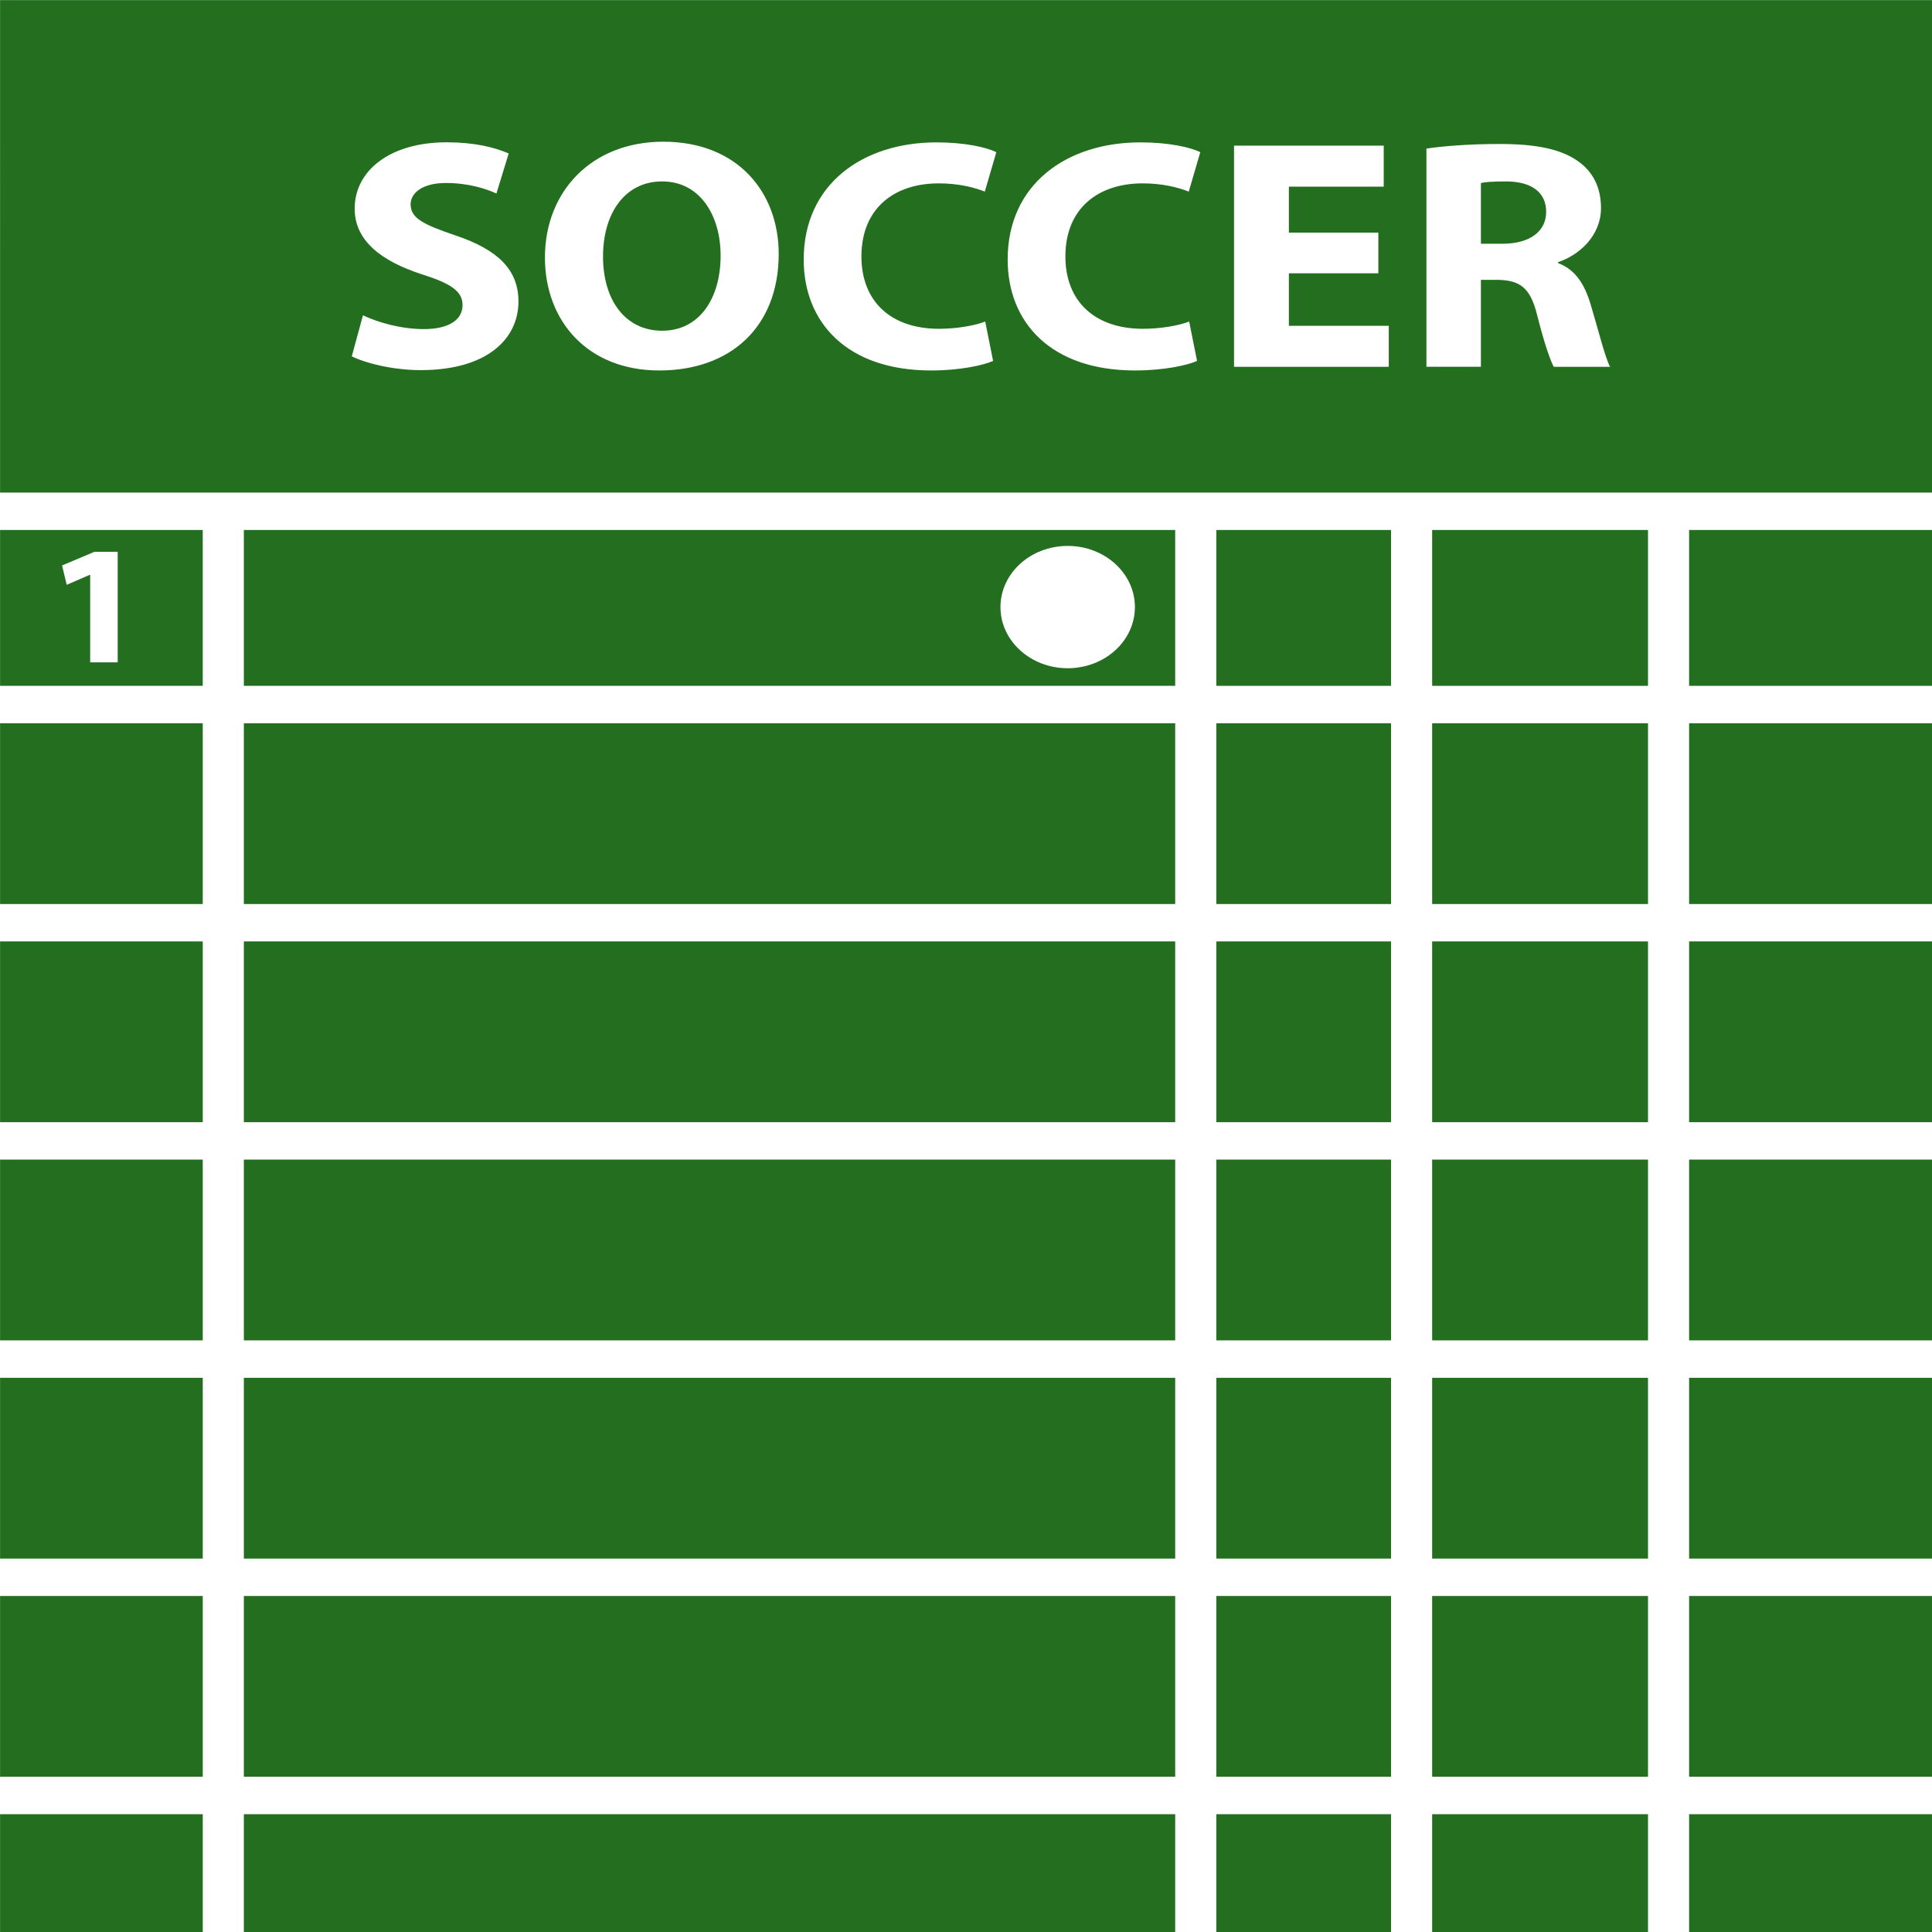 <?xml version="1.0" encoding="UTF-8" standalone="no"?>
<!-- Generator: Adobe Illustrator 17.0.0, SVG Export Plug-In . SVG Version: 6.00 Build 0)  -->

<svg
   xmlns:dc="http://purl.org/dc/elements/1.1/"
   xmlns:cc="http://creativecommons.org/ns#"
   xmlns:rdf="http://www.w3.org/1999/02/22-rdf-syntax-ns#"
   xmlns:svg="http://www.w3.org/2000/svg"
   xmlns="http://www.w3.org/2000/svg"
   xmlns:sodipodi="http://sodipodi.sourceforge.net/DTD/sodipodi-0.dtd"
   xmlns:inkscape="http://www.inkscape.org/namespaces/inkscape"
   version="1.1"
   id="Capa_1"
   x="0px"
   y="0px"
   width="50"
   height="50"
   viewBox="0 0 50 50"
   xml:space="preserve"
   inkscape:version="0.48.4 r9939"
   sodipodi:docname="football84.svg"><defs
     id="defs83" /><sodipodi:namedview
     pagecolor="#ffffff"
     bordercolor="#666666"
     borderopacity="1"
     objecttolerance="10"
     gridtolerance="10"
     guidetolerance="10"
     inkscape:pageopacity="0"
     inkscape:pageshadow="2"
     inkscape:window-width="1366"
     inkscape:window-height="715"
     id="namedview81"
     showgrid="false"
     inkscape:zoom="10.7"
     inkscape:cx="25"
     inkscape:cy="25"
     inkscape:window-x="0"
     inkscape:window-y="31"
     inkscape:window-maximized="1"
     inkscape:current-layer="Capa_1"
     fit-margin-top="0"
     fit-margin-left="0"
     fit-margin-right="0"
     fit-margin-bottom="0" /><g
     id="g3"
     style="fill:#246e1f;fill-opacity:1"
     transform="matrix(1.064,0,0,0.968,-8.156,-7.096)"><rect
       x="13.597"
       y="44.167"
       width="22.653"
       height="4.833"
       id="rect5"
       style="fill:#246e1f;fill-opacity:1" /><rect
       x="42.5"
       y="44.167"
       width="5.25"
       height="4.833"
       id="rect7"
       style="fill:#246e1f;fill-opacity:1" /><rect
       x="13.597"
       y="38.333"
       width="22.653"
       height="4.833"
       id="rect9"
       style="fill:#246e1f;fill-opacity:1" /><rect
       x="13.597"
       y="32.5"
       width="22.653"
       height="4.833"
       id="rect11"
       style="fill:#246e1f;fill-opacity:1" /><rect
       x="42.5"
       y="38.333"
       width="5.25"
       height="4.833"
       id="rect13"
       style="fill:#246e1f;fill-opacity:1" /><rect
       x="37.25"
       y="21.5"
       width="4.25"
       height="4.167"
       id="rect15"
       style="fill:#246e1f;fill-opacity:1" /><rect
       x="42.5"
       y="21.5"
       width="5.25"
       height="4.167"
       id="rect17"
       style="fill:#246e1f;fill-opacity:1" /><rect
       x="42.5"
       y="32.5"
       width="5.25"
       height="4.833"
       id="rect19"
       style="fill:#246e1f;fill-opacity:1" /><rect
       x="42.5"
       y="26.667"
       width="5.25"
       height="4.833"
       id="rect21"
       style="fill:#246e1f;fill-opacity:1" /><rect
       x="37.25"
       y="32.5"
       width="4.25"
       height="4.833"
       id="rect23"
       style="fill:#246e1f;fill-opacity:1" /><path
       d="m 23.771,12.181 c -0.912,0 -1.438,0.86 -1.438,2.009 0,1.167 0.544,1.983 1.438,1.983 0.904,0 1.422,-0.859 1.422,-2.009 0,-1.071 -0.5,-1.983 -1.422,-1.983 z"
       id="path25"
       style="fill:#246e1f;fill-opacity:1"
       inkscape:connector-curvature="0" /><path
       d="m 54.667,7.333 h -47 V 20.5 h 47 V 7.333 z m -36.769,9.893 c -0.675,0 -1.342,-0.185 -1.676,-0.369 l 0.272,-1.097 c 0.351,0.184 0.912,0.369 1.482,0.369 0.614,0 0.94,-0.254 0.94,-0.641 0,-0.369 -0.281,-0.579 -0.992,-0.825 -0.982,-0.351 -1.632,-0.895 -1.632,-1.755 0,-1.009 0.851,-1.773 2.237,-1.773 0.676,0 1.158,0.132 1.51,0.298 l -0.299,1.071 c -0.227,-0.114 -0.658,-0.281 -1.228,-0.281 -0.579,0 -0.859,0.272 -0.859,0.57 0,0.378 0.324,0.544 1.097,0.834 1.044,0.386 1.526,0.93 1.526,1.763 0,0.994 -0.755,1.836 -2.378,1.836 z m 5.803,0.009 c -1.745,0 -2.781,-1.325 -2.781,-3.019 0,-1.772 1.141,-3.097 2.878,-3.097 1.816,0 2.808,1.36 2.808,3.001 -0.001,1.948 -1.168,3.115 -2.905,3.115 z m 6.805,-1.114 c 0.412,0 0.851,-0.079 1.123,-0.193 l 0.192,1.053 c -0.236,0.114 -0.798,0.254 -1.509,0.254 -2.044,0 -3.098,-1.281 -3.098,-2.966 0,-2.018 1.44,-3.132 3.229,-3.132 0.692,0 1.22,0.132 1.456,0.263 l -0.28,1.053 c -0.264,-0.114 -0.641,-0.22 -1.123,-0.22 -1.054,0 -1.878,0.641 -1.878,1.957 0.001,1.185 0.703,1.931 1.888,1.931 z m 4.961,0 c 0.412,0 0.851,-0.079 1.123,-0.193 l 0.192,1.053 c -0.236,0.114 -0.798,0.254 -1.509,0.254 -2.044,0 -3.098,-1.281 -3.098,-2.966 0,-2.018 1.439,-3.132 3.229,-3.132 0.692,0 1.22,0.132 1.456,0.263 l -0.28,1.053 c -0.264,-0.114 -0.641,-0.22 -1.123,-0.22 -1.054,0 -1.878,0.641 -1.878,1.957 10e-4,1.185 0.703,1.931 1.888,1.931 z m 5.978,1.017 h -3.764 v -5.914 h 3.641 v 1.097 h -2.307 v 1.229 h 2.176 v 1.088 h -2.176 v 1.404 h 2.43 v 1.096 z m 4.013,0 C 45.371,16.963 45.222,16.489 45.055,15.76 44.888,15.014 44.634,14.821 44.081,14.812 h -0.395 v 2.325 h -1.325 v -5.834 c 0.43,-0.07 1.062,-0.123 1.781,-0.123 0.877,0 1.491,0.132 1.912,0.465 0.36,0.281 0.553,0.702 0.553,1.246 0,0.746 -0.535,1.264 -1.044,1.448 v 0.026 c 0.413,0.167 0.641,0.553 0.79,1.097 0.185,0.676 0.359,1.448 0.474,1.676 h -1.369 z"
       id="path27"
       style="fill:#246e1f;fill-opacity:1"
       inkscape:connector-curvature="0" /><rect
       x="37.25"
       y="44.167"
       width="4.25"
       height="4.833"
       id="rect29"
       style="fill:#246e1f;fill-opacity:1" /><path
       d="m 44.292,12.181 c -0.325,0 -0.51,0.017 -0.606,0.043 v 1.623 h 0.526 c 0.666,0 1.061,-0.333 1.061,-0.851 10e-4,-0.534 -0.368,-0.815 -0.981,-0.815 z"
       id="path31"
       style="fill:#246e1f;fill-opacity:1"
       inkscape:connector-curvature="0" /><rect
       x="37.25"
       y="38.333"
       width="4.25"
       height="4.833"
       id="rect33"
       style="fill:#246e1f;fill-opacity:1" /><rect
       x="13.597"
       y="26.667"
       width="22.653"
       height="4.833"
       id="rect35"
       style="fill:#246e1f;fill-opacity:1" /><rect
       x="37.25"
       y="26.667"
       width="4.25"
       height="4.833"
       id="rect37"
       style="fill:#246e1f;fill-opacity:1" /><path
       d="M 13.597,25.667 H 36.25 V 21.5 H 13.597 v 4.167 z m 20.038,-3.741 c 0.903,0 1.635,0.732 1.635,1.635 0,0.903 -0.731,1.635 -1.635,1.635 -0.903,0 -1.635,-0.732 -1.635,-1.635 0,-0.903 0.731,-1.635 1.635,-1.635 z"
       id="path39"
       style="fill:#246e1f;fill-opacity:1"
       inkscape:connector-curvature="0" /><rect
       x="37.25"
       y="50"
       width="4.25"
       height="4.833"
       id="rect41"
       style="fill:#246e1f;fill-opacity:1" /><rect
       x="42.5"
       y="55.834"
       width="5.25"
       height="3.166"
       id="rect43"
       style="fill:#246e1f;fill-opacity:1" /><rect
       x="48.75"
       y="38.333"
       width="5.917"
       height="4.833"
       id="rect45"
       style="fill:#246e1f;fill-opacity:1" /><rect
       x="48.75"
       y="44.167"
       width="5.917"
       height="4.833"
       id="rect47"
       style="fill:#246e1f;fill-opacity:1" /><rect
       x="48.75"
       y="32.5"
       width="5.917"
       height="4.833"
       id="rect49"
       style="fill:#246e1f;fill-opacity:1" /><rect
       x="48.75"
       y="50"
       width="5.917"
       height="4.833"
       id="rect51"
       style="fill:#246e1f;fill-opacity:1" /><rect
       x="42.5"
       y="50"
       width="5.25"
       height="4.833"
       id="rect53"
       style="fill:#246e1f;fill-opacity:1" /><rect
       x="48.75"
       y="21.5"
       width="5.917"
       height="4.167"
       id="rect55"
       style="fill:#246e1f;fill-opacity:1" /><rect
       x="48.75"
       y="26.667"
       width="5.917"
       height="4.833"
       id="rect57"
       style="fill:#246e1f;fill-opacity:1" /><rect
       x="48.75"
       y="55.834"
       width="5.917"
       height="3.166"
       id="rect59"
       style="fill:#246e1f;fill-opacity:1" /><rect
       x="7.667"
       y="55.834"
       width="4.93"
       height="3.166"
       id="rect61"
       style="fill:#246e1f;fill-opacity:1" /><rect
       x="37.25"
       y="55.834"
       width="4.25"
       height="3.166"
       id="rect63"
       style="fill:#246e1f;fill-opacity:1" /><rect
       x="7.667"
       y="26.667"
       width="4.93"
       height="4.833"
       id="rect65"
       style="fill:#246e1f;fill-opacity:1" /><rect
       x="7.667"
       y="32.5"
       width="4.93"
       height="4.833"
       id="rect67"
       style="fill:#246e1f;fill-opacity:1" /><path
       d="m 12.597,21.5 h -4.93 v 4.167 h 4.93 V 21.5 z m -2.07,3.538 H 9.859 v -2.34 H 9.851 L 9.288,22.966 9.175,22.448 9.961,22.084 h 0.567 v 2.954 z"
       id="path69"
       style="fill:#246e1f;fill-opacity:1"
       inkscape:connector-curvature="0" /><rect
       x="13.597"
       y="55.834"
       width="22.653"
       height="3.166"
       id="rect71"
       style="fill:#246e1f;fill-opacity:1" /><rect
       x="7.667"
       y="38.333"
       width="4.93"
       height="4.833"
       id="rect73"
       style="fill:#246e1f;fill-opacity:1" /><rect
       x="13.597"
       y="50"
       width="22.653"
       height="4.833"
       id="rect75"
       style="fill:#246e1f;fill-opacity:1" /><rect
       x="7.667"
       y="50"
       width="4.93"
       height="4.833"
       id="rect77"
       style="fill:#246e1f;fill-opacity:1" /><rect
       x="7.667"
       y="44.167"
       width="4.93"
       height="4.833"
       id="rect79"
       style="fill:#246e1f;fill-opacity:1" /></g></svg>